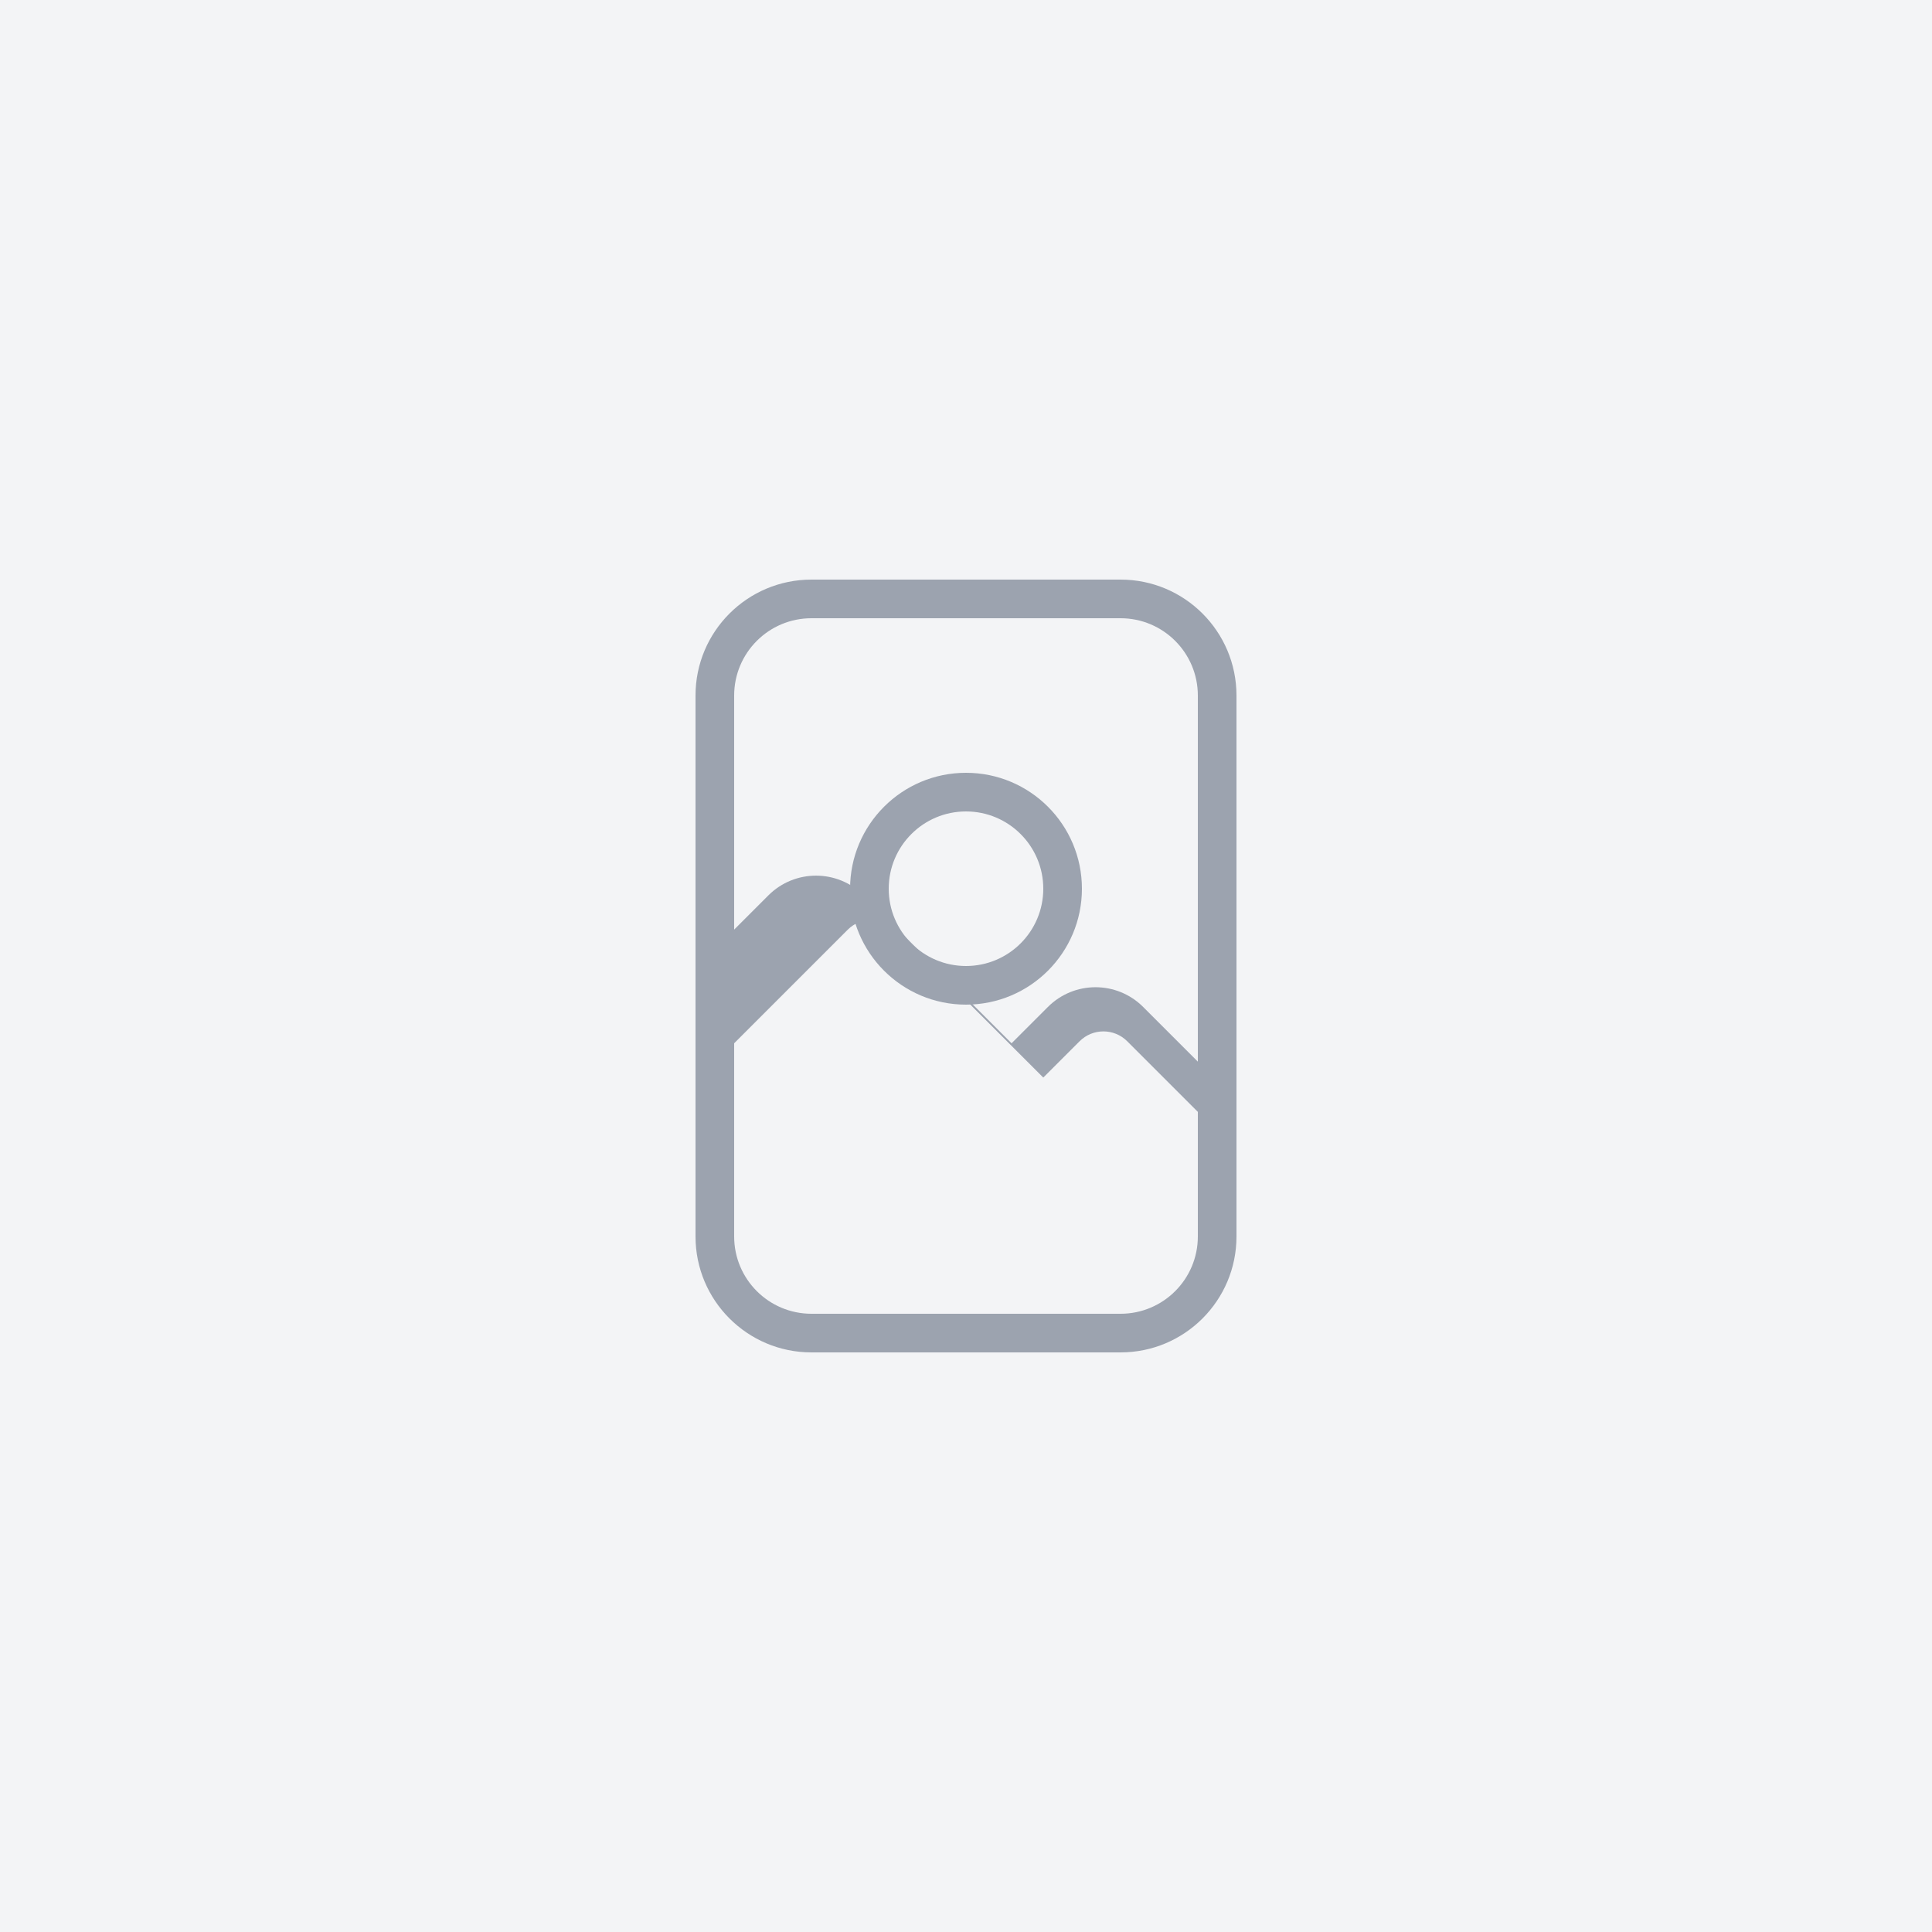 <?xml version="1.0" encoding="UTF-8"?>
<svg width="200" height="200" viewBox="0 0 200 200" fill="none" xmlns="http://www.w3.org/2000/svg">
  <rect width="200" height="200" fill="#F3F4F6"/>
  <path d="M100 80C93.373 80 88 85.373 88 92C88 98.627 93.373 104 100 104C106.627 104 112 98.627 112 92C112 85.373 106.627 80 100 80ZM100 100C95.582 100 92 96.418 92 92C92 87.582 95.582 84 100 84C104.418 84 108 87.582 108 92C108 96.418 104.418 100 100 100Z" fill="#9CA3AF"/>
  <path d="M84 60C77.373 60 72 65.373 72 72V128C72 134.627 77.373 140 84 140H116C122.627 140 128 134.627 128 128V72C128 65.373 122.627 60 116 60H84ZM116 136H84C79.582 136 76 132.418 76 128V108L87.757 96.243C89.121 94.879 91.328 94.879 92.692 96.243L108 111.55L111.757 107.793C113.121 106.429 115.328 106.429 116.692 107.793L124 115.101V128C124 132.418 120.418 136 116 136ZM124 109.899L118.343 104.243C115.615 101.515 111.201 101.515 108.474 104.243L104.717 108L89.41 92.692C86.682 89.964 82.268 89.964 79.54 92.692L76 96.232V72C76 67.582 79.582 64 84 64H116C120.418 64 124 67.582 124 72V109.899Z" fill="#9CA3AF"/>
</svg> 